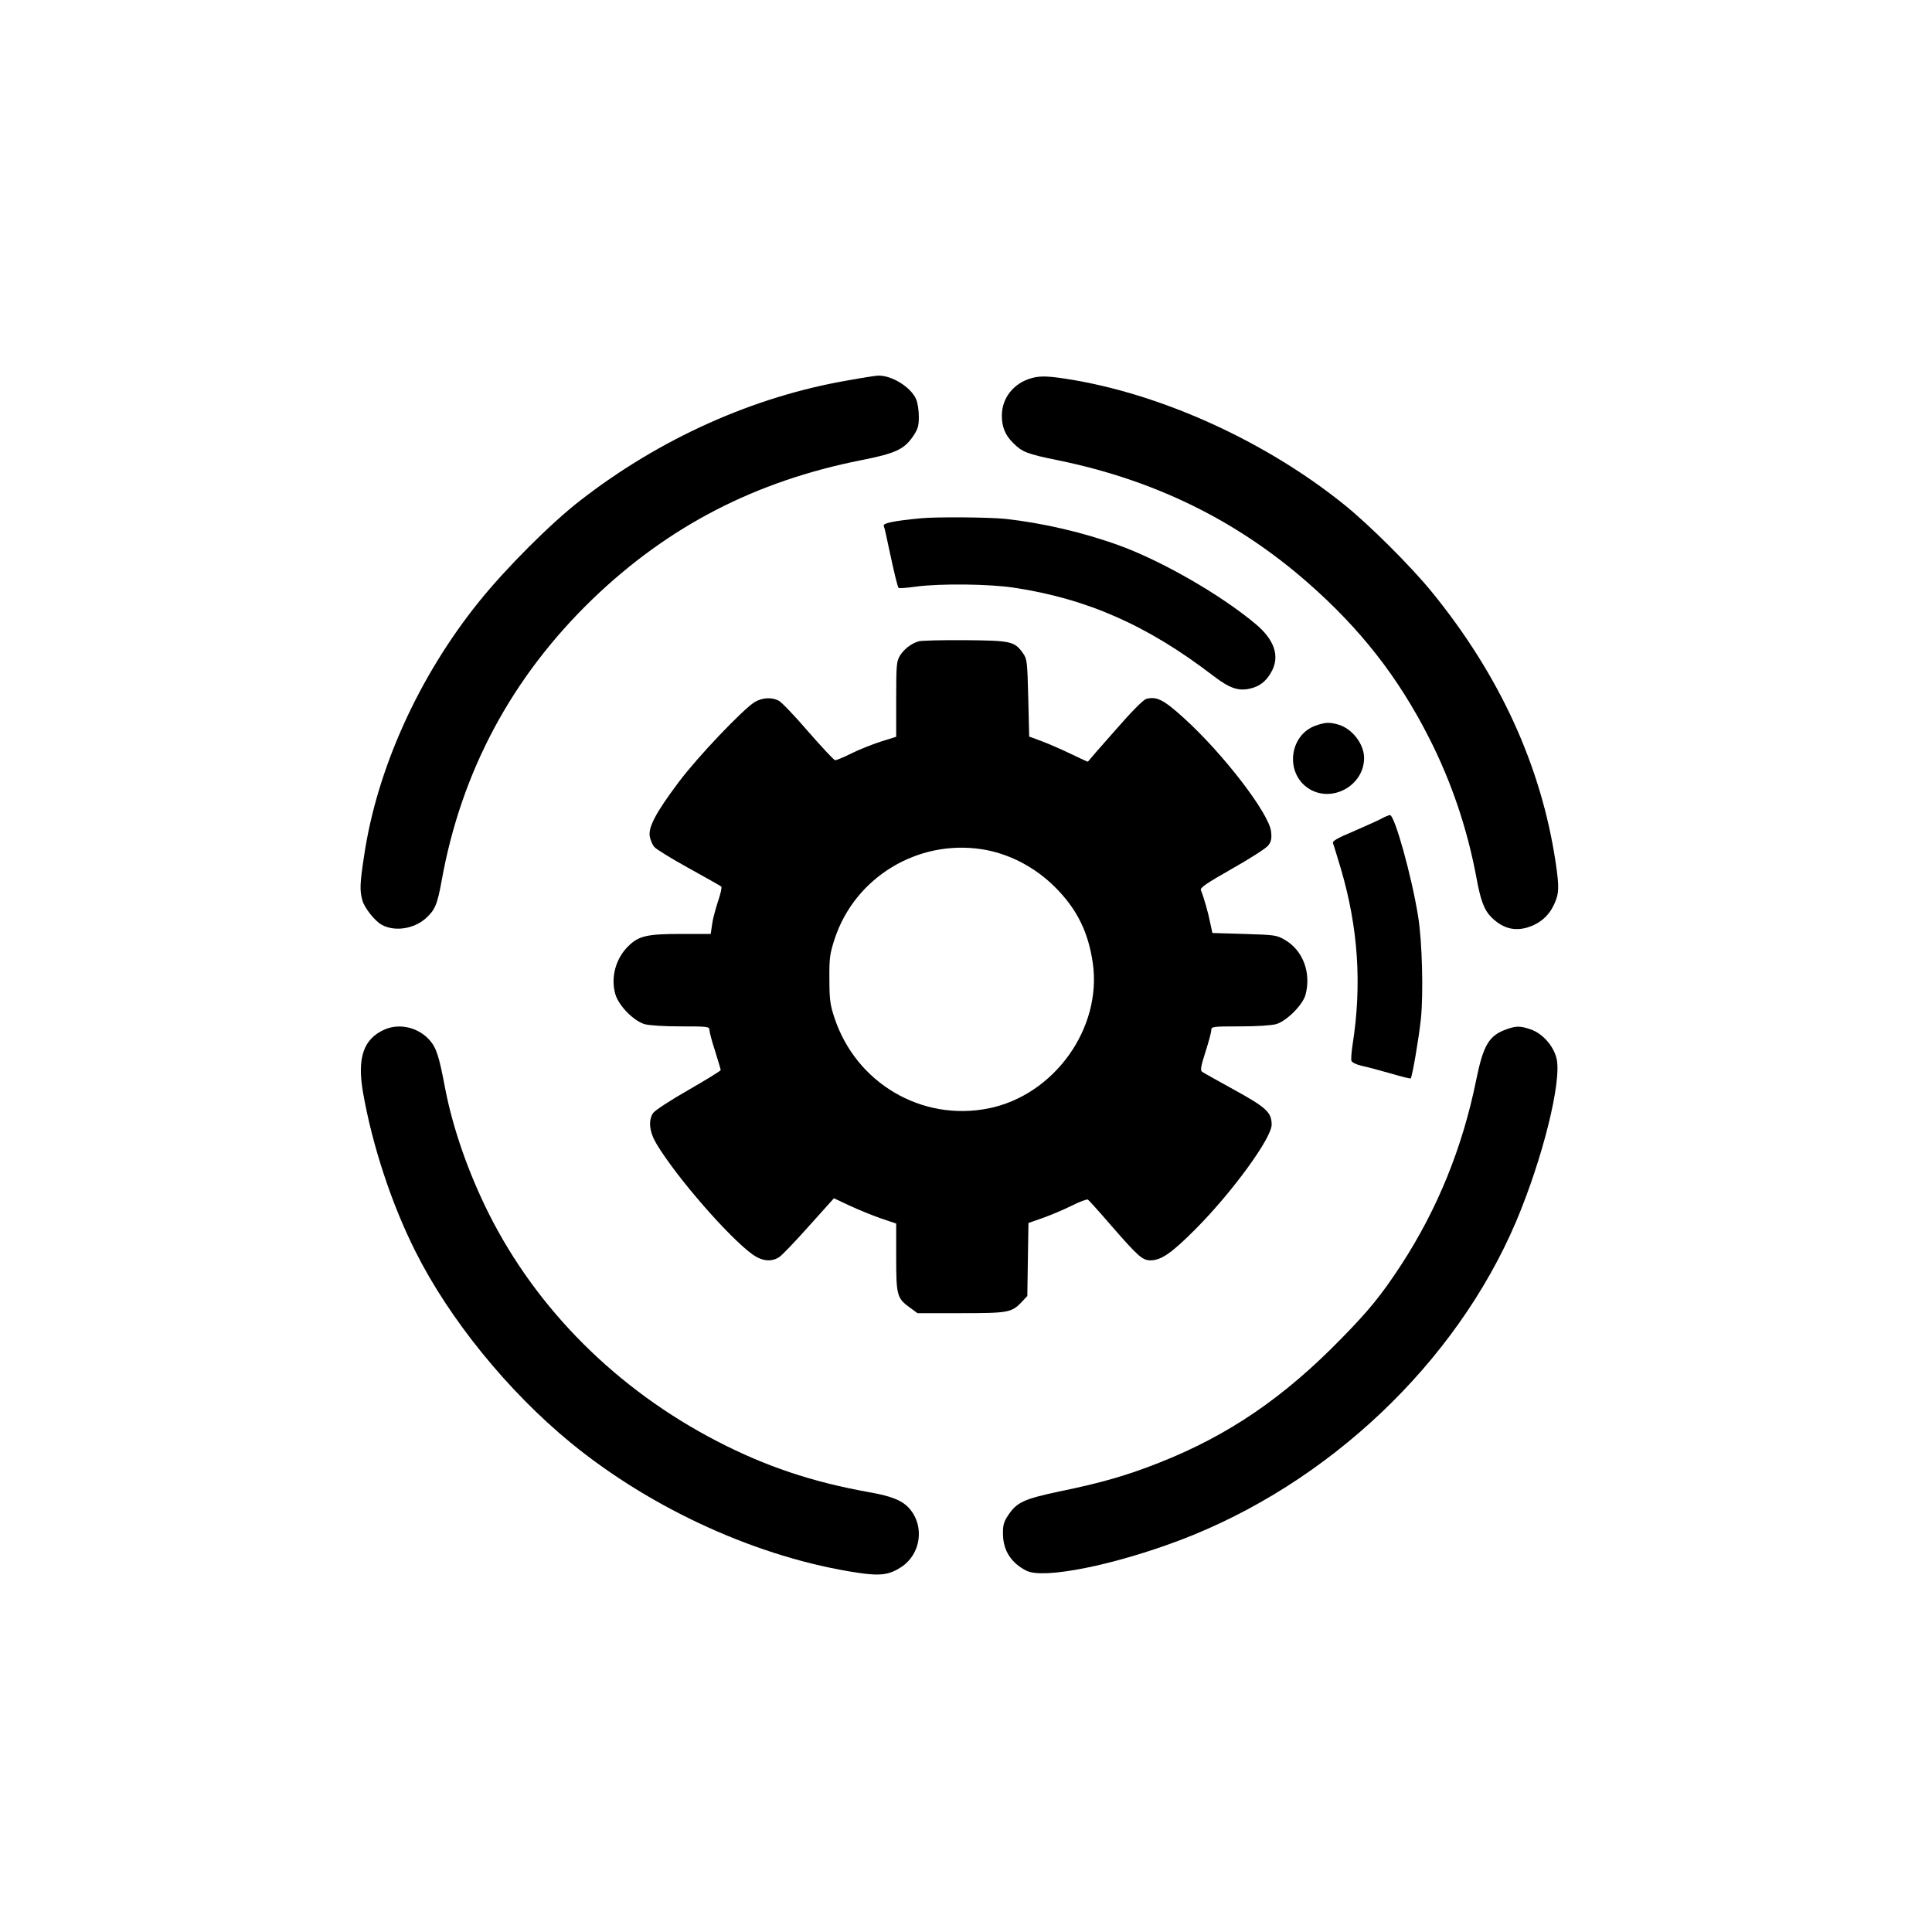 <?xml version="1.0" standalone="no"?>
<!DOCTYPE svg PUBLIC "-//W3C//DTD SVG 20010904//EN"
 "http://www.w3.org/TR/2001/REC-SVG-20010904/DTD/svg10.dtd">
<svg version="1.0" xmlns="http://www.w3.org/2000/svg"
 width="1024pt" height="1024pt" viewBox="0 0 1024 1024"
 preserveAspectRatio="xMidYMid meet">

<g transform="translate(0,1024) scale(0.1,-0.1)"
fill="#000000" stroke="none">
<path d="M4495 8224 c-502 -86 -998 -309 -1420 -637 -156 -121 -394 -359 -537
-537 -318 -395 -540 -885 -608 -1345 -23 -149 -24 -185 -9 -238 11 -40 67
-110 103 -129 68 -37 168 -22 232 34 49 44 62 73 85 201 104 578 372 1079 800
1492 401 386 863 625 1424 736 178 35 226 57 272 123 28 41 33 57 33 107 0 33
-6 74 -14 92 -27 65 -131 129 -203 126 -10 0 -81 -11 -158 -25z"/>
<path d="M5468 8236 c-95 -26 -158 -105 -158 -199 0 -60 18 -104 60 -145 48
-48 72 -58 240 -92 510 -105 943 -317 1320 -647 280 -245 480 -501 643 -821
120 -235 204 -485 252 -742 22 -121 41 -172 77 -209 59 -60 121 -78 193 -57
66 20 113 61 141 120 28 60 29 92 9 227 -77 510 -296 989 -654 1429 -110 136
-338 363 -471 469 -405 325 -936 570 -1420 655 -134 23 -182 26 -232 12z"/>
<path d="M4880 7493 c-145 -14 -201 -26 -196 -40 4 -8 15 -59 26 -112 29 -136
47 -211 53 -217 2 -3 44 0 93 7 130 17 389 14 519 -6 389 -59 708 -200 1057
-468 84 -64 131 -81 192 -67 51 11 86 38 113 86 49 84 19 174 -86 260 -185
154 -492 330 -716 412 -192 70 -408 120 -607 142 -90 9 -366 11 -448 3z"/>
<path d="M4869 6841 c-41 -13 -77 -41 -99 -76 -18 -30 -20 -49 -20 -231 l0
-199 -83 -26 c-46 -15 -116 -43 -156 -63 -40 -20 -78 -36 -85 -35 -6 0 -69 68
-141 150 -71 83 -142 157 -157 165 -38 20 -87 17 -128 -7 -62 -38 -305 -293
-404 -426 -120 -160 -161 -238 -152 -287 4 -19 14 -44 24 -55 9 -11 91 -62
182 -112 91 -50 168 -94 173 -98 4 -4 -4 -40 -18 -80 -13 -41 -28 -95 -31
-122 l-7 -49 -157 0 c-178 0 -224 -10 -278 -63 -68 -65 -96 -166 -71 -255 17
-61 96 -142 155 -160 25 -7 103 -12 193 -12 139 0 151 -1 151 -18 0 -10 13
-61 30 -112 16 -52 30 -98 30 -102 0 -3 -77 -51 -171 -105 -95 -54 -179 -109
-188 -123 -26 -40 -19 -101 20 -165 106 -176 383 -494 508 -584 51 -36 101
-41 142 -13 14 9 85 83 157 164 l132 147 83 -39 c45 -21 119 -51 164 -67 l83
-28 0 -178 c0 -202 4 -218 72 -267 l41 -30 229 0 c251 0 270 3 323 59 l30 32
3 194 3 193 77 27 c42 15 111 44 153 65 41 21 80 35 85 32 6 -4 61 -65 123
-137 143 -164 166 -185 209 -185 57 0 113 39 243 170 192 194 399 478 399 549
0 65 -28 91 -197 184 -87 48 -164 91 -171 96 -11 7 -8 27 17 105 17 53 31 105
31 116 0 19 7 20 151 20 90 0 168 5 193 12 55 16 140 101 155 154 32 116 -12
236 -108 292 -44 26 -54 27 -216 32 l-169 5 -12 55 c-10 52 -34 136 -49 172
-5 13 27 35 164 113 94 53 180 108 192 123 17 21 20 37 16 74 -9 95 -254 414
-463 603 -107 97 -143 115 -198 101 -16 -4 -80 -69 -167 -169 -79 -89 -143
-163 -143 -164 -1 -1 -44 19 -96 44 -52 25 -122 55 -155 67 l-60 22 -5 204
c-5 194 -6 207 -28 238 -45 63 -63 67 -307 69 -121 1 -232 -2 -246 -6z m334
-1102 c144 -22 284 -95 392 -204 114 -115 173 -235 197 -399 50 -347 -206
-702 -554 -771 -354 -70 -701 135 -815 480 -23 68 -27 98 -27 205 -1 112 2
134 28 214 107 325 438 527 779 475z"/>
<path d="M6973 6394 c-138 -49 -163 -246 -42 -330 123 -85 300 10 299 160 -1
74 -64 155 -138 176 -48 13 -67 12 -119 -6z"/>
<path d="M7320 5900 c-19 -10 -86 -40 -148 -67 -86 -36 -111 -51 -107 -62 4
-9 22 -70 42 -136 92 -313 112 -614 62 -932 -6 -40 -9 -78 -6 -86 3 -8 27 -20
54 -26 26 -5 95 -24 152 -40 58 -17 106 -29 108 -27 8 8 43 212 54 315 14 136
7 414 -15 546 -34 212 -124 535 -149 535 -7 -1 -28 -9 -47 -20z"/>
<path d="M2040 4784 c-113 -49 -148 -149 -116 -334 49 -280 151 -591 278 -843
179 -358 491 -742 823 -1014 432 -354 1000 -611 1522 -689 119 -18 168 -11
231 31 102 68 123 213 45 306 -38 45 -92 68 -216 90 -303 54 -549 137 -806
270 -530 274 -955 698 -1210 1206 -109 218 -191 453 -232 666 -32 170 -46 213
-82 254 -59 67 -158 91 -237 57z"/>
<path d="M7986 4785 c-94 -33 -124 -83 -162 -270 -73 -359 -205 -683 -398
-980 -103 -157 -167 -237 -316 -389 -305 -313 -599 -514 -967 -659 -167 -66
-303 -106 -528 -152 -188 -40 -226 -57 -272 -127 -22 -33 -28 -52 -27 -97 0
-88 43 -155 124 -196 90 -46 461 28 815 162 785 298 1461 938 1780 1687 141
333 244 746 215 866 -16 67 -75 133 -137 154 -56 19 -76 19 -127 1z"/>
</g>
</svg>
